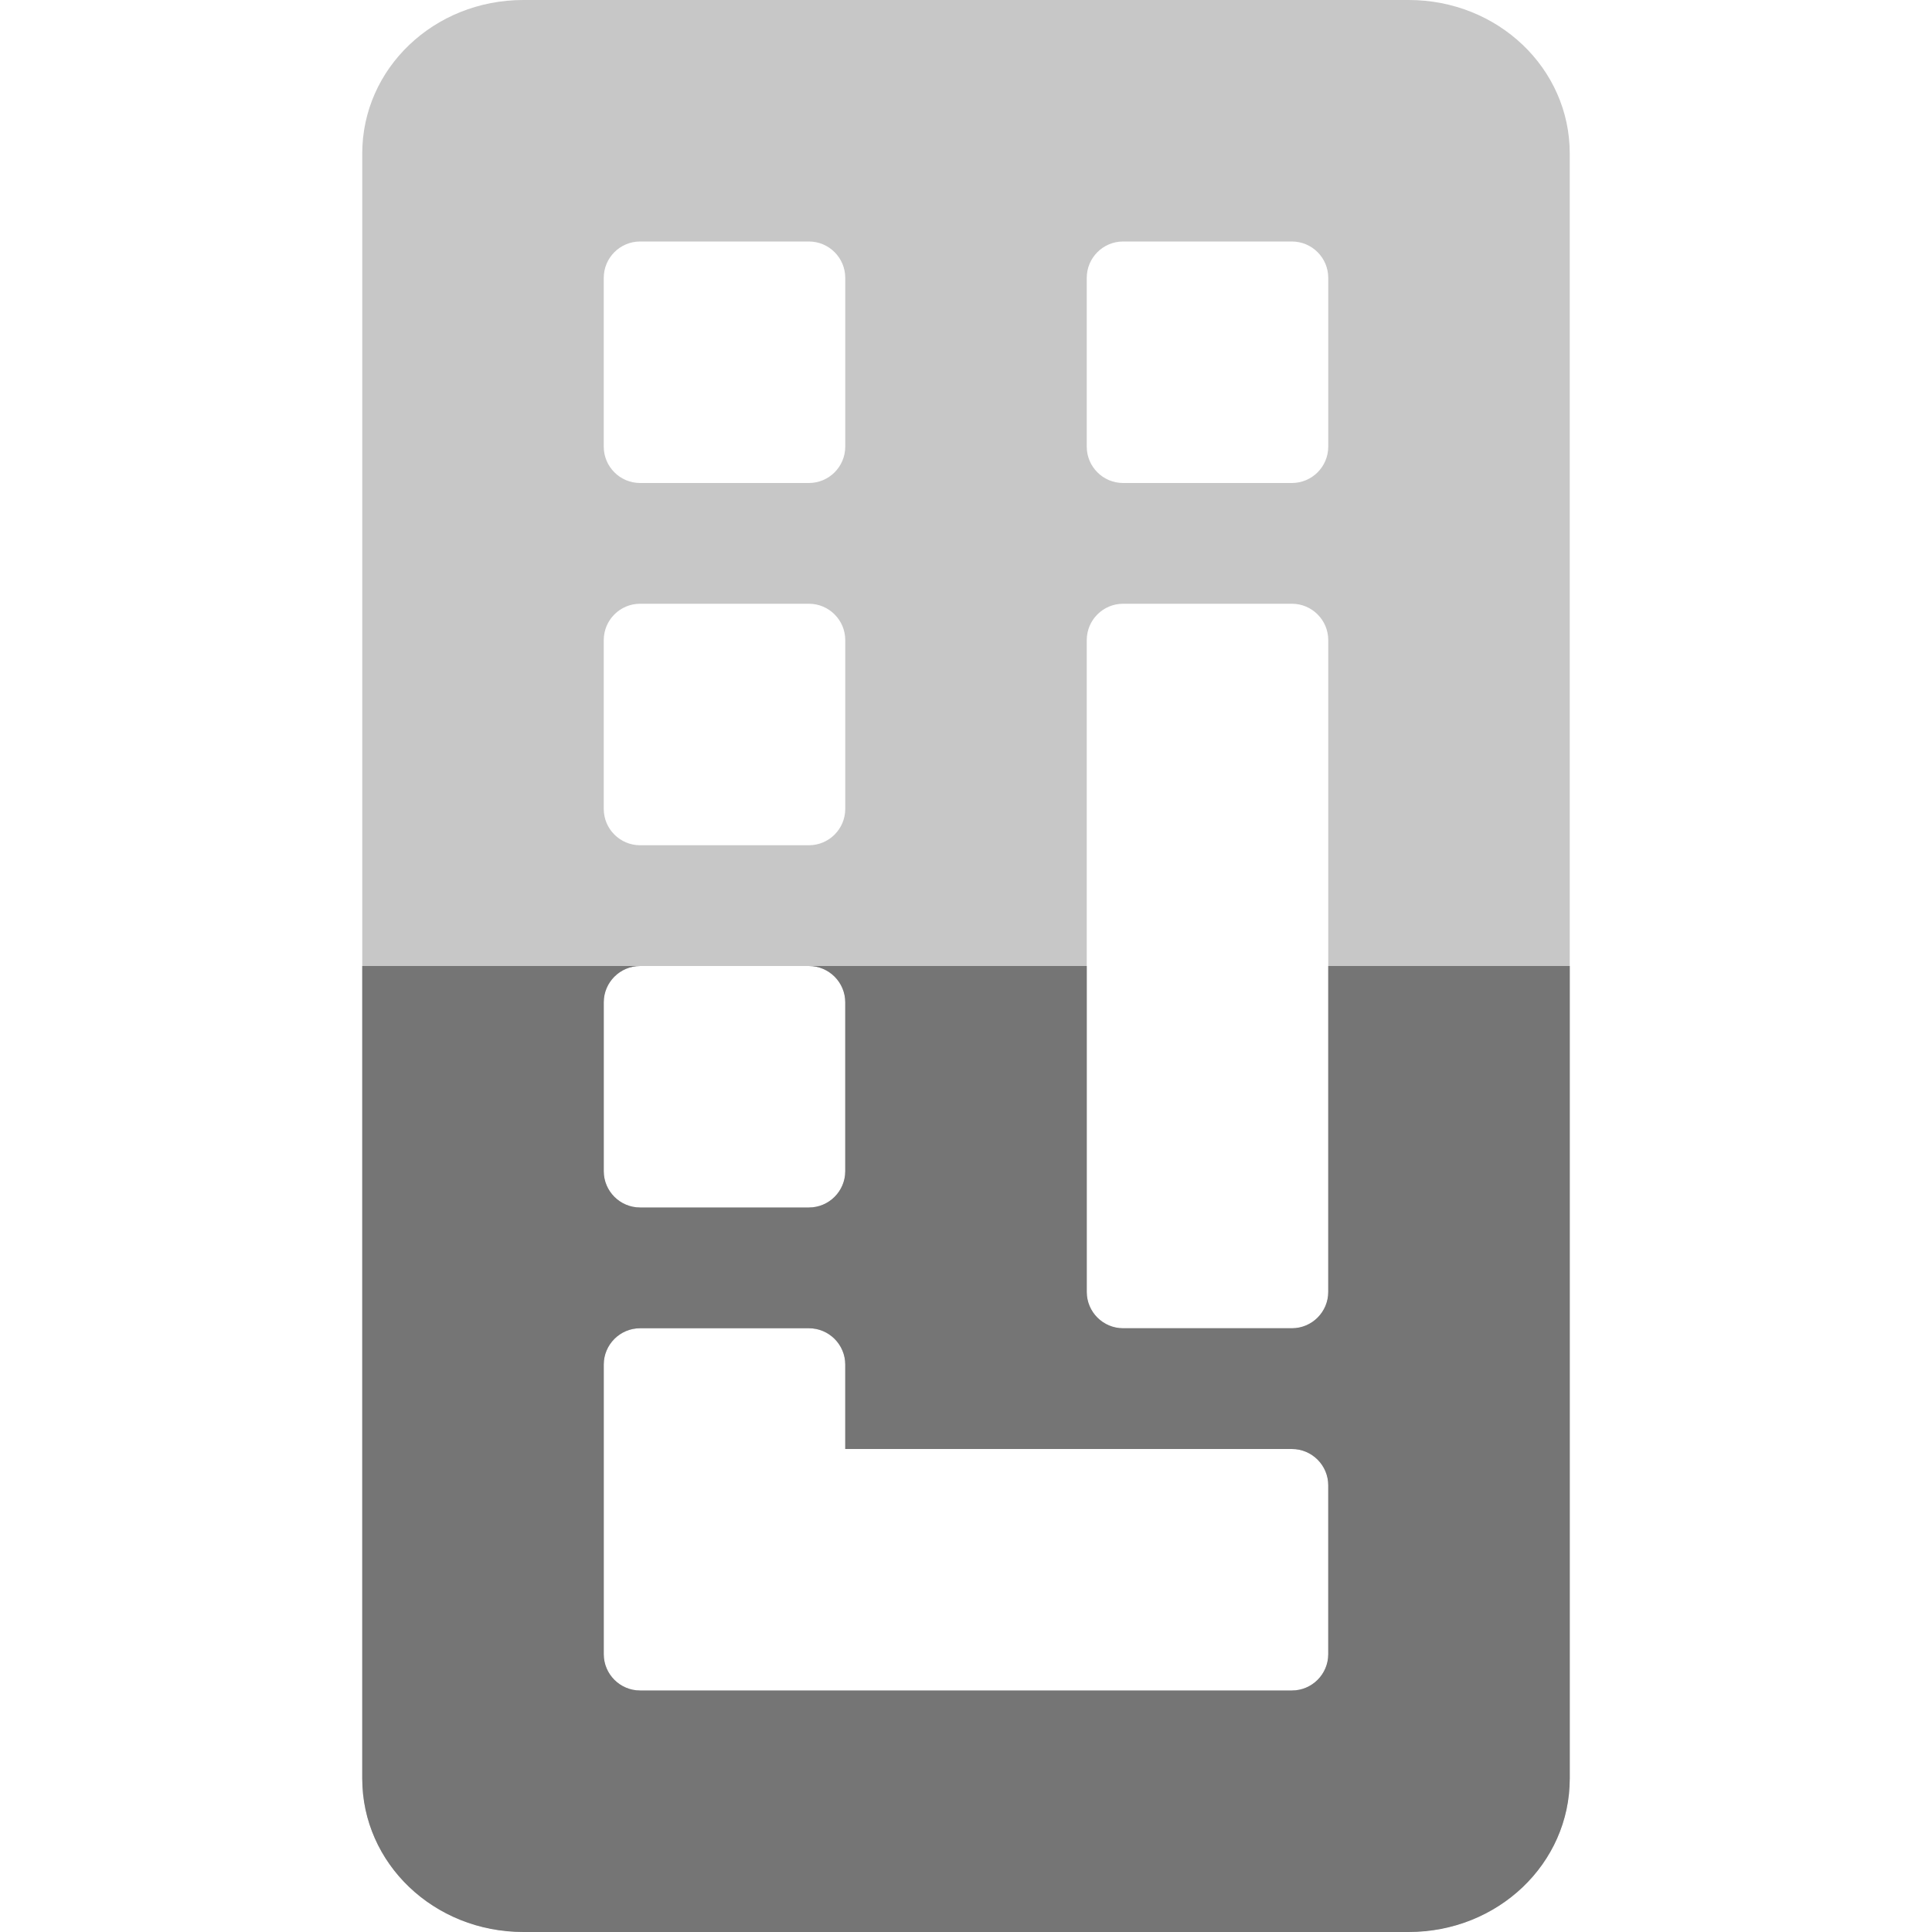 <svg xmlns="http://www.w3.org/2000/svg" viewBox="0 0 16 16">
 <path d="m 4.334 0 c -0.739 0 -1.334 0.566 -1.334 1.271 l 0 13.457 c 0 0.705 0.595 1.271 1.334 1.271 l 7.332 0 c 0.739 0 1.334 -0.566 1.334 -1.271 l 0 -13.457 c 0 -0.705 -0.595 -1.271 -1.334 -1.271 l -7.332 0 z m 0.967 2 l 1.398 0 c 0.166 0 0.301 0.135 0.301 0.301 l 0 1.398 c 0 0.166 -0.135 0.301 -0.301 0.301 l -1.398 0 c -0.166 0 -0.301 -0.135 -0.301 -0.301 l 0 -1.398 c 0 -0.166 0.135 -0.301 0.301 -0.301 z m 4 0 l 1.398 0 c 0.166 0 0.301 0.135 0.301 0.301 l 0 1.398 c 0 0.166 -0.135 0.301 -0.301 0.301 l -1.398 0 c -0.166 0 -0.301 -0.135 -0.301 -0.301 l 0 -1.398 c 0 -0.166 0.135 -0.301 0.301 -0.301 z m -4 3 l 1.398 0 c 0.166 0 0.301 0.135 0.301 0.301 l 0 1.398 c 0 0.166 -0.135 0.301 -0.301 0.301 l -1.398 0 c -0.166 0 -0.301 -0.135 -0.301 -0.301 l 0 -1.398 c 0 -0.166 0.135 -0.301 0.301 -0.301 z m 4 0 l 1.398 0 c 0.166 0 0.301 0.135 0.301 0.301 l 0 5.398 c 0 0.166 -0.135 0.301 -0.301 0.301 l -1.398 0 c -0.166 0 -0.301 -0.135 -0.301 -0.301 l 0 -5.398 c 0 -0.166 0.135 -0.301 0.301 -0.301 z m -4 3 l 1.398 0 c 0.166 0 0.301 0.135 0.301 0.301 l 0 1.398 c 0 0.166 -0.135 0.301 -0.301 0.301 l -1.398 0 c -0.166 0 -0.301 -0.135 -0.301 -0.301 l 0 -1.398 c 0 -0.166 0.135 -0.301 0.301 -0.301 z m 0 3 l 1.398 0 c 0.166 0 0.301 0.135 0.301 0.301 l 0 0.699 l 2.301 0 l 1.398 0 c 0.166 0 0.301 0.135 0.301 0.301 l 0 1.398 c 0 0.166 -0.135 0.301 -0.301 0.301 l -1.398 0 l -2.602 0 l -1.398 0 c -0.166 0 -0.301 -0.135 -0.301 -0.301 l 0 -1.398 l 0 -1 c 0 -0.166 0.135 -0.301 0.301 -0.301 z" style="fill:#757575;opacity:0.4;fill-opacity:1"/>
 <path d="m 3 8 0 6.729 c 0 0.705 0.595 1.271 1.334 1.271 l 7.332 0 c 0.739 0 1.334 -0.566 1.334 -1.271 l 0 -6.729 -2 0 0 2.699 c 0 0.166 -0.135 0.301 -0.301 0.301 l -1.398 0 c -0.166 0 -0.301 -0.135 -0.301 -0.301 l 0 -2.699 -2.301 0 c 0.166 0 0.301 0.135 0.301 0.301 l 0 1.398 c 0 0.166 -0.135 0.301 -0.301 0.301 l -1.398 0 c -0.166 0 -0.301 -0.135 -0.301 -0.301 l 0 -1.398 c 0 -0.166 0.135 -0.301 0.301 -0.301 l -2.301 0 m 2.301 3 1.398 0 c 0.166 0 0.301 0.135 0.301 0.301 l 0 0.699 2.301 0 1.398 0 c 0.166 0 0.301 0.135 0.301 0.301 l 0 1.398 c 0 0.166 -0.135 0.301 -0.301 0.301 l -1.398 0 -2.602 0 -1.398 0 c -0.166 0 -0.301 -0.135 -0.301 -0.301 l 0 -1.398 0 -1 c 0 -0.166 0.135 -0.301 0.301 -0.301" style="fill:#757575;opacity:1;fill-opacity:1"/>
</svg>
